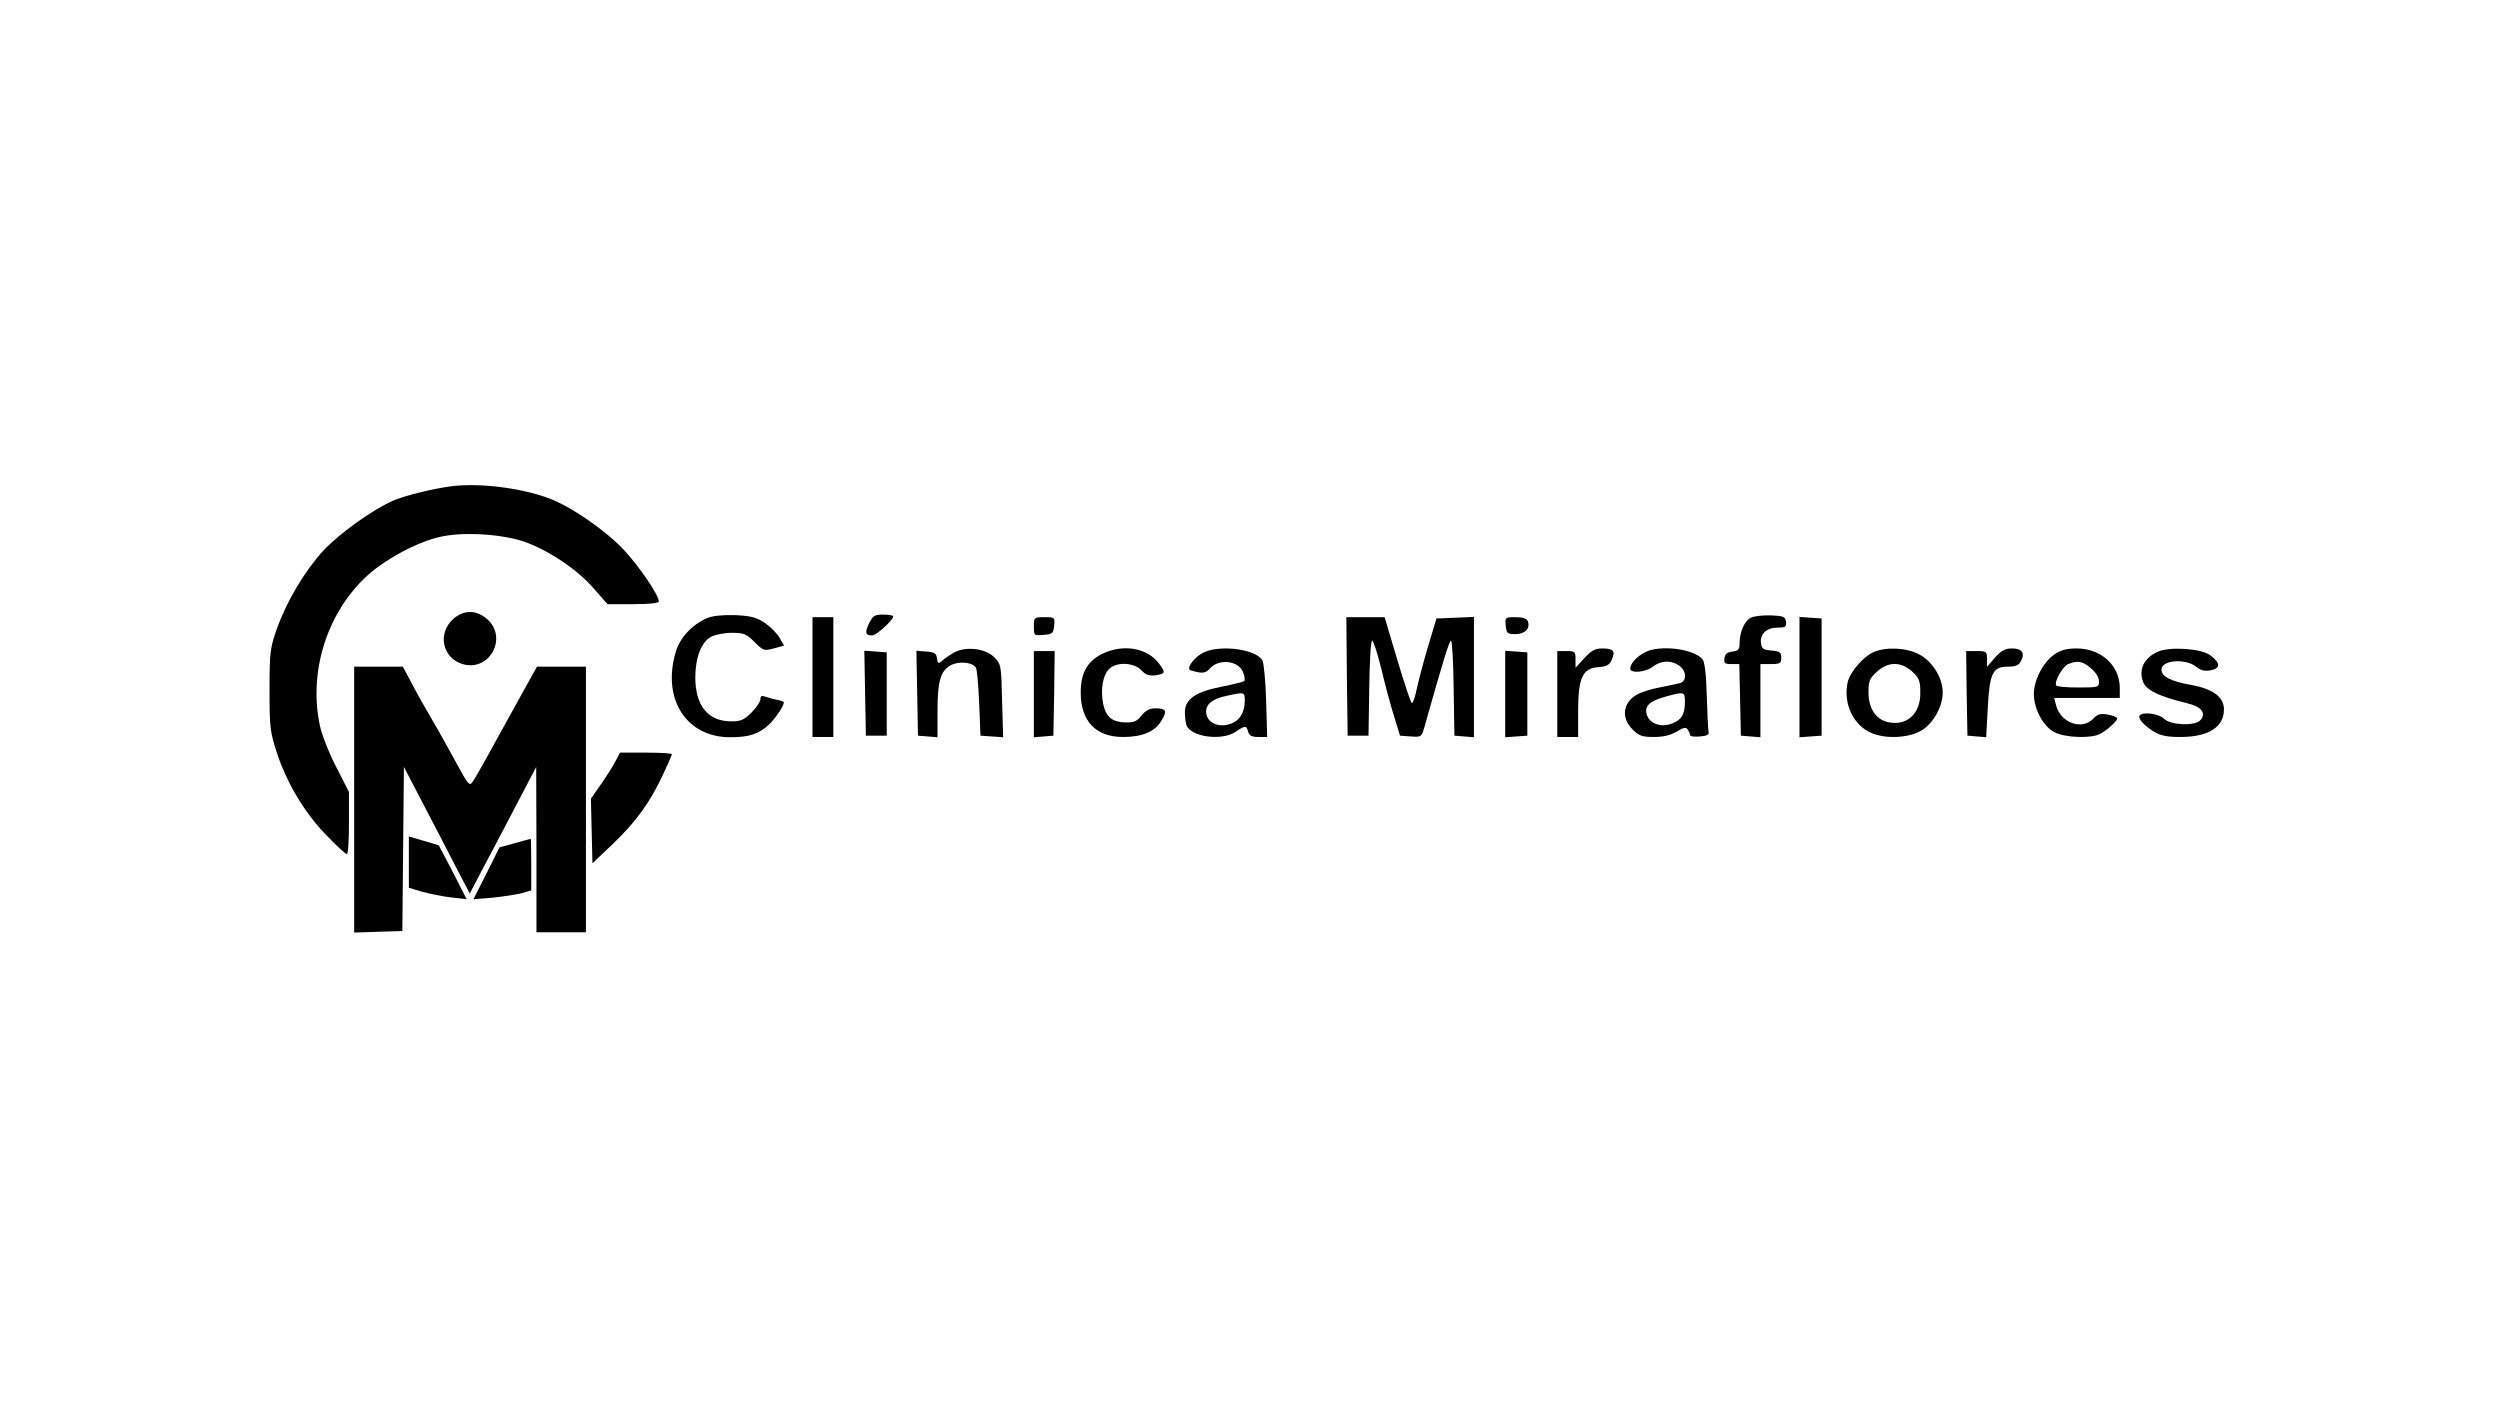 <?xml version="1.0" standalone="no"?>
<!DOCTYPE svg PUBLIC "-//W3C//DTD SVG 20010904//EN"
 "http://www.w3.org/TR/2001/REC-SVG-20010904/DTD/svg10.dtd">
<svg version="1.0" xmlns="http://www.w3.org/2000/svg"
 width="960pt" height="540pt" viewBox="0 0 960 540"
 preserveAspectRatio="xMidYMid meet">

<g transform="translate(0,540) scale(0.1,-0.1)"
fill="#000000" stroke="none">
<path d="M1735 3533 c-66 -8 -181 -36 -224 -55 -77 -33 -205 -124 -268 -191
-72 -78 -142 -195 -180 -302 -26 -74 -28 -91 -28 -235 0 -144 2 -161 29 -243
38 -116 110 -235 194 -319 36 -38 70 -68 74 -68 5 0 8 54 8 119 l0 120 -48 94
c-27 51 -55 122 -63 158 -44 200 21 421 167 565 71 71 207 145 301 164 91 19
244 8 327 -24 94 -36 196 -106 257 -177 l52 -59 98 0 c66 0 99 4 99 11 0 23
-75 134 -134 197 -71 76 -206 169 -292 200 -107 39 -263 58 -369 45z"/>
<path d="M1740 3023 c-60 -55 -42 -147 33 -172 106 -35 181 102 95 174 -41 34
-88 33 -128 -2z"/>
<path d="M2714 3026 c-58 -26 -103 -75 -119 -129 -54 -181 40 -328 209 -328
72 0 110 12 149 49 25 23 57 72 57 85 0 3 -12 7 -27 10 -16 3 -36 9 -45 12
-13 5 -18 2 -18 -10 0 -9 -15 -32 -34 -51 -28 -28 -41 -34 -78 -34 -89 0 -138
60 -138 169 0 77 24 137 61 156 15 8 51 15 80 15 45 0 55 -4 86 -35 34 -34 37
-35 74 -25 l40 11 -18 31 c-10 17 -36 42 -57 57 -33 21 -53 26 -115 29 -49 1
-87 -3 -107 -12z"/>
<path d="M3337 3006 c-17 -36 -14 -46 13 -46 15 0 80 59 80 73 0 4 -17 7 -38
7 -34 0 -40 -4 -55 -34z"/>
<path d="M6723 3028 c-24 -12 -43 -55 -43 -99 0 -23 -5 -28 -27 -31 -20 -2
-29 -9 -31 -25 -3 -20 1 -23 27 -23 l30 0 3 -137 3 -138 38 -3 37 -3 0 140 0
141 40 0 c36 0 40 3 40 24 0 21 -5 25 -37 28 -33 3 -38 7 -41 29 -4 35 22 59
64 59 31 0 35 3 32 23 -3 19 -9 22 -58 24 -30 1 -65 -3 -77 -9z"/>
<path d="M3120 2800 l0 -230 40 0 40 0 0 230 0 230 -40 0 -40 0 0 -230z"/>
<path d="M3970 2994 c0 -35 1 -35 38 -32 34 3 37 6 40 36 3 31 2 32 -37 32
-40 0 -41 -1 -41 -36z"/>
<path d="M5172 2803 l3 -228 40 0 40 0 3 183 c1 100 6 182 11 182 5 0 20 -48
35 -107 14 -60 36 -142 49 -183 l23 -75 41 -3 c40 -3 42 -1 51 30 72 255 97
338 104 338 4 0 9 -82 10 -182 l3 -183 38 -3 37 -3 0 231 0 231 -72 -3 -72 -3
-33 -110 c-18 -60 -37 -134 -43 -162 -6 -29 -14 -53 -18 -53 -4 0 -29 74 -56
165 l-49 165 -74 0 -73 0 2 -227z"/>
<path d="M5782 2998 c3 -30 6 -33 37 -33 37 0 58 22 48 49 -4 11 -19 16 -47
16 -40 0 -41 -1 -38 -32z"/>
<path d="M6910 2800 l0 -231 43 3 42 3 0 225 0 225 -42 3 -43 3 0 -231z"/>
<path d="M3665 2895 c-16 -9 -37 -23 -47 -32 -15 -13 -17 -12 -20 9 -2 19 -10
24 -41 26 l-38 3 3 -163 3 -163 38 -3 37 -3 0 99 c0 118 12 157 52 178 31 16
82 11 95 -9 5 -7 10 -68 13 -137 l5 -125 43 -3 44 -3 -4 140 c-3 137 -4 141
-30 167 -33 34 -108 43 -153 19z"/>
<path d="M4230 2888 c-56 -29 -80 -73 -80 -148 0 -109 58 -170 162 -170 74 0
122 20 147 61 24 39 20 49 -22 49 -22 0 -38 -8 -53 -27 -18 -23 -29 -28 -64
-27 -56 2 -79 26 -87 92 -6 57 9 107 38 122 34 19 88 12 112 -14 17 -18 29
-22 55 -19 38 6 39 11 11 47 -47 60 -139 74 -219 34z"/>
<path d="M4625 2896 c-37 -16 -73 -64 -53 -70 42 -13 57 -12 72 5 35 42 114
33 130 -14 6 -15 7 -29 4 -32 -2 -3 -42 -13 -88 -22 -100 -20 -140 -48 -140
-98 0 -18 3 -41 6 -50 18 -45 135 -61 189 -25 37 25 41 25 48 0 4 -15 14 -20
39 -20 l34 0 -4 138 c-2 75 -9 145 -14 155 -22 43 -156 62 -223 33z m155 -186
c0 -46 -20 -78 -56 -90 -44 -15 -88 4 -92 41 -4 33 21 55 78 67 68 15 70 15
70 -18z"/>
<path d="M6084 2873 l-34 -37 0 32 c0 30 -2 32 -35 32 l-35 0 0 -165 0 -165
40 0 40 0 0 98 c0 128 17 166 76 170 33 2 44 8 53 28 15 34 7 44 -36 44 -28 0
-42 -8 -69 -37z"/>
<path d="M6316 2895 c-32 -17 -55 -43 -56 -62 0 -20 59 -15 87 7 31 24 70 26
101 4 30 -21 30 -62 0 -68 -13 -3 -47 -10 -76 -16 -29 -5 -66 -17 -82 -25 -58
-30 -67 -90 -21 -136 25 -25 37 -29 83 -29 36 0 64 7 87 21 27 16 36 18 42 7
5 -7 9 -17 9 -21 0 -5 17 -7 38 -5 27 2 36 7 33 18 -2 8 -5 71 -7 139 -2 81
-8 129 -16 139 -34 41 -164 57 -222 27z m154 -191 c0 -49 -14 -70 -54 -84 -42
-14 -84 3 -93 38 -8 32 12 50 73 67 72 20 74 19 74 -21z"/>
<path d="M7195 2896 c-40 -17 -91 -77 -100 -116 -18 -82 22 -166 92 -195 54
-23 140 -19 188 8 47 26 85 92 85 148 0 56 -39 119 -90 146 -49 26 -127 30
-175 9z m147 -74 c27 -25 32 -36 32 -80 2 -84 -54 -133 -128 -114 -45 12 -71
54 -71 114 0 43 4 53 33 79 43 39 90 39 134 1z"/>
<path d="M7661 2875 l-31 -36 0 31 c0 28 -2 30 -40 30 l-40 0 2 -162 3 -163
36 -3 36 -3 6 111 c7 136 19 160 77 160 30 0 42 5 50 21 17 31 5 49 -34 49
-26 0 -41 -8 -65 -35z"/>
<path d="M7889 2887 c-42 -28 -79 -98 -79 -152 0 -58 37 -126 80 -147 40 -21
139 -24 173 -7 27 14 67 50 67 60 0 5 -16 11 -36 15 -28 5 -39 2 -55 -15 -44
-47 -127 -17 -144 52 l-7 27 126 0 126 0 0 38 c0 86 -71 152 -166 152 -36 0
-61 -6 -85 -23z m140 -53 c19 -16 31 -35 31 -50 0 -23 -2 -24 -79 -24 -44 0
-82 3 -85 8 -9 14 24 72 46 82 37 15 55 11 87 -16z"/>
<path d="M8285 2897 c-53 -24 -74 -70 -55 -117 13 -31 63 -55 167 -80 56 -13
76 -38 53 -65 -20 -24 -115 -20 -140 5 -20 20 -84 28 -94 12 -7 -11 16 -37 54
-61 27 -16 51 -21 103 -21 108 0 167 38 167 106 0 47 -42 79 -127 94 -78 14
-113 32 -113 59 0 36 91 44 133 11 18 -15 33 -18 56 -14 39 8 38 28 -2 58 -35
26 -156 34 -202 13z"/>
<path d="M3322 2738 l3 -163 40 0 40 0 0 160 0 160 -43 3 -43 3 3 -163z"/>
<path d="M3970 2734 l0 -165 38 3 37 3 3 163 2 162 -40 0 -40 0 0 -166z"/>
<path d="M5780 2735 l0 -166 43 3 42 3 0 160 0 160 -42 3 -43 3 0 -166z"/>
<path d="M1360 2330 l0 -511 93 3 92 3 3 315 3 315 73 -140 c40 -77 97 -186
126 -243 l54 -103 46 88 c26 49 84 158 128 243 l81 155 1 -317 0 -318 95 0 95
0 0 510 0 510 -94 0 -94 0 -65 -117 c-140 -254 -170 -309 -183 -326 -11 -17
-17 -9 -60 70 -26 48 -68 124 -94 168 -26 44 -62 108 -80 143 l-33 62 -93 0
-94 0 0 -510z"/>
<path d="M2364 2478 c-9 -18 -34 -58 -56 -89 l-39 -56 3 -124 3 -124 79 75
c89 85 143 160 192 266 19 40 34 75 34 78 0 3 -45 6 -100 6 l-99 0 -17 -32z"/>
<path d="M1570 2089 l0 -98 50 -15 c28 -8 78 -18 111 -22 l61 -7 -53 104 -54
103 -57 17 -58 17 0 -99z"/>
<path d="M1976 2162 l-58 -16 -50 -100 -50 -99 74 6 c40 4 90 12 111 17 l37
11 0 99 c0 55 -1 100 -2 99 -2 0 -29 -8 -62 -17z"/>
</g>
</svg>

